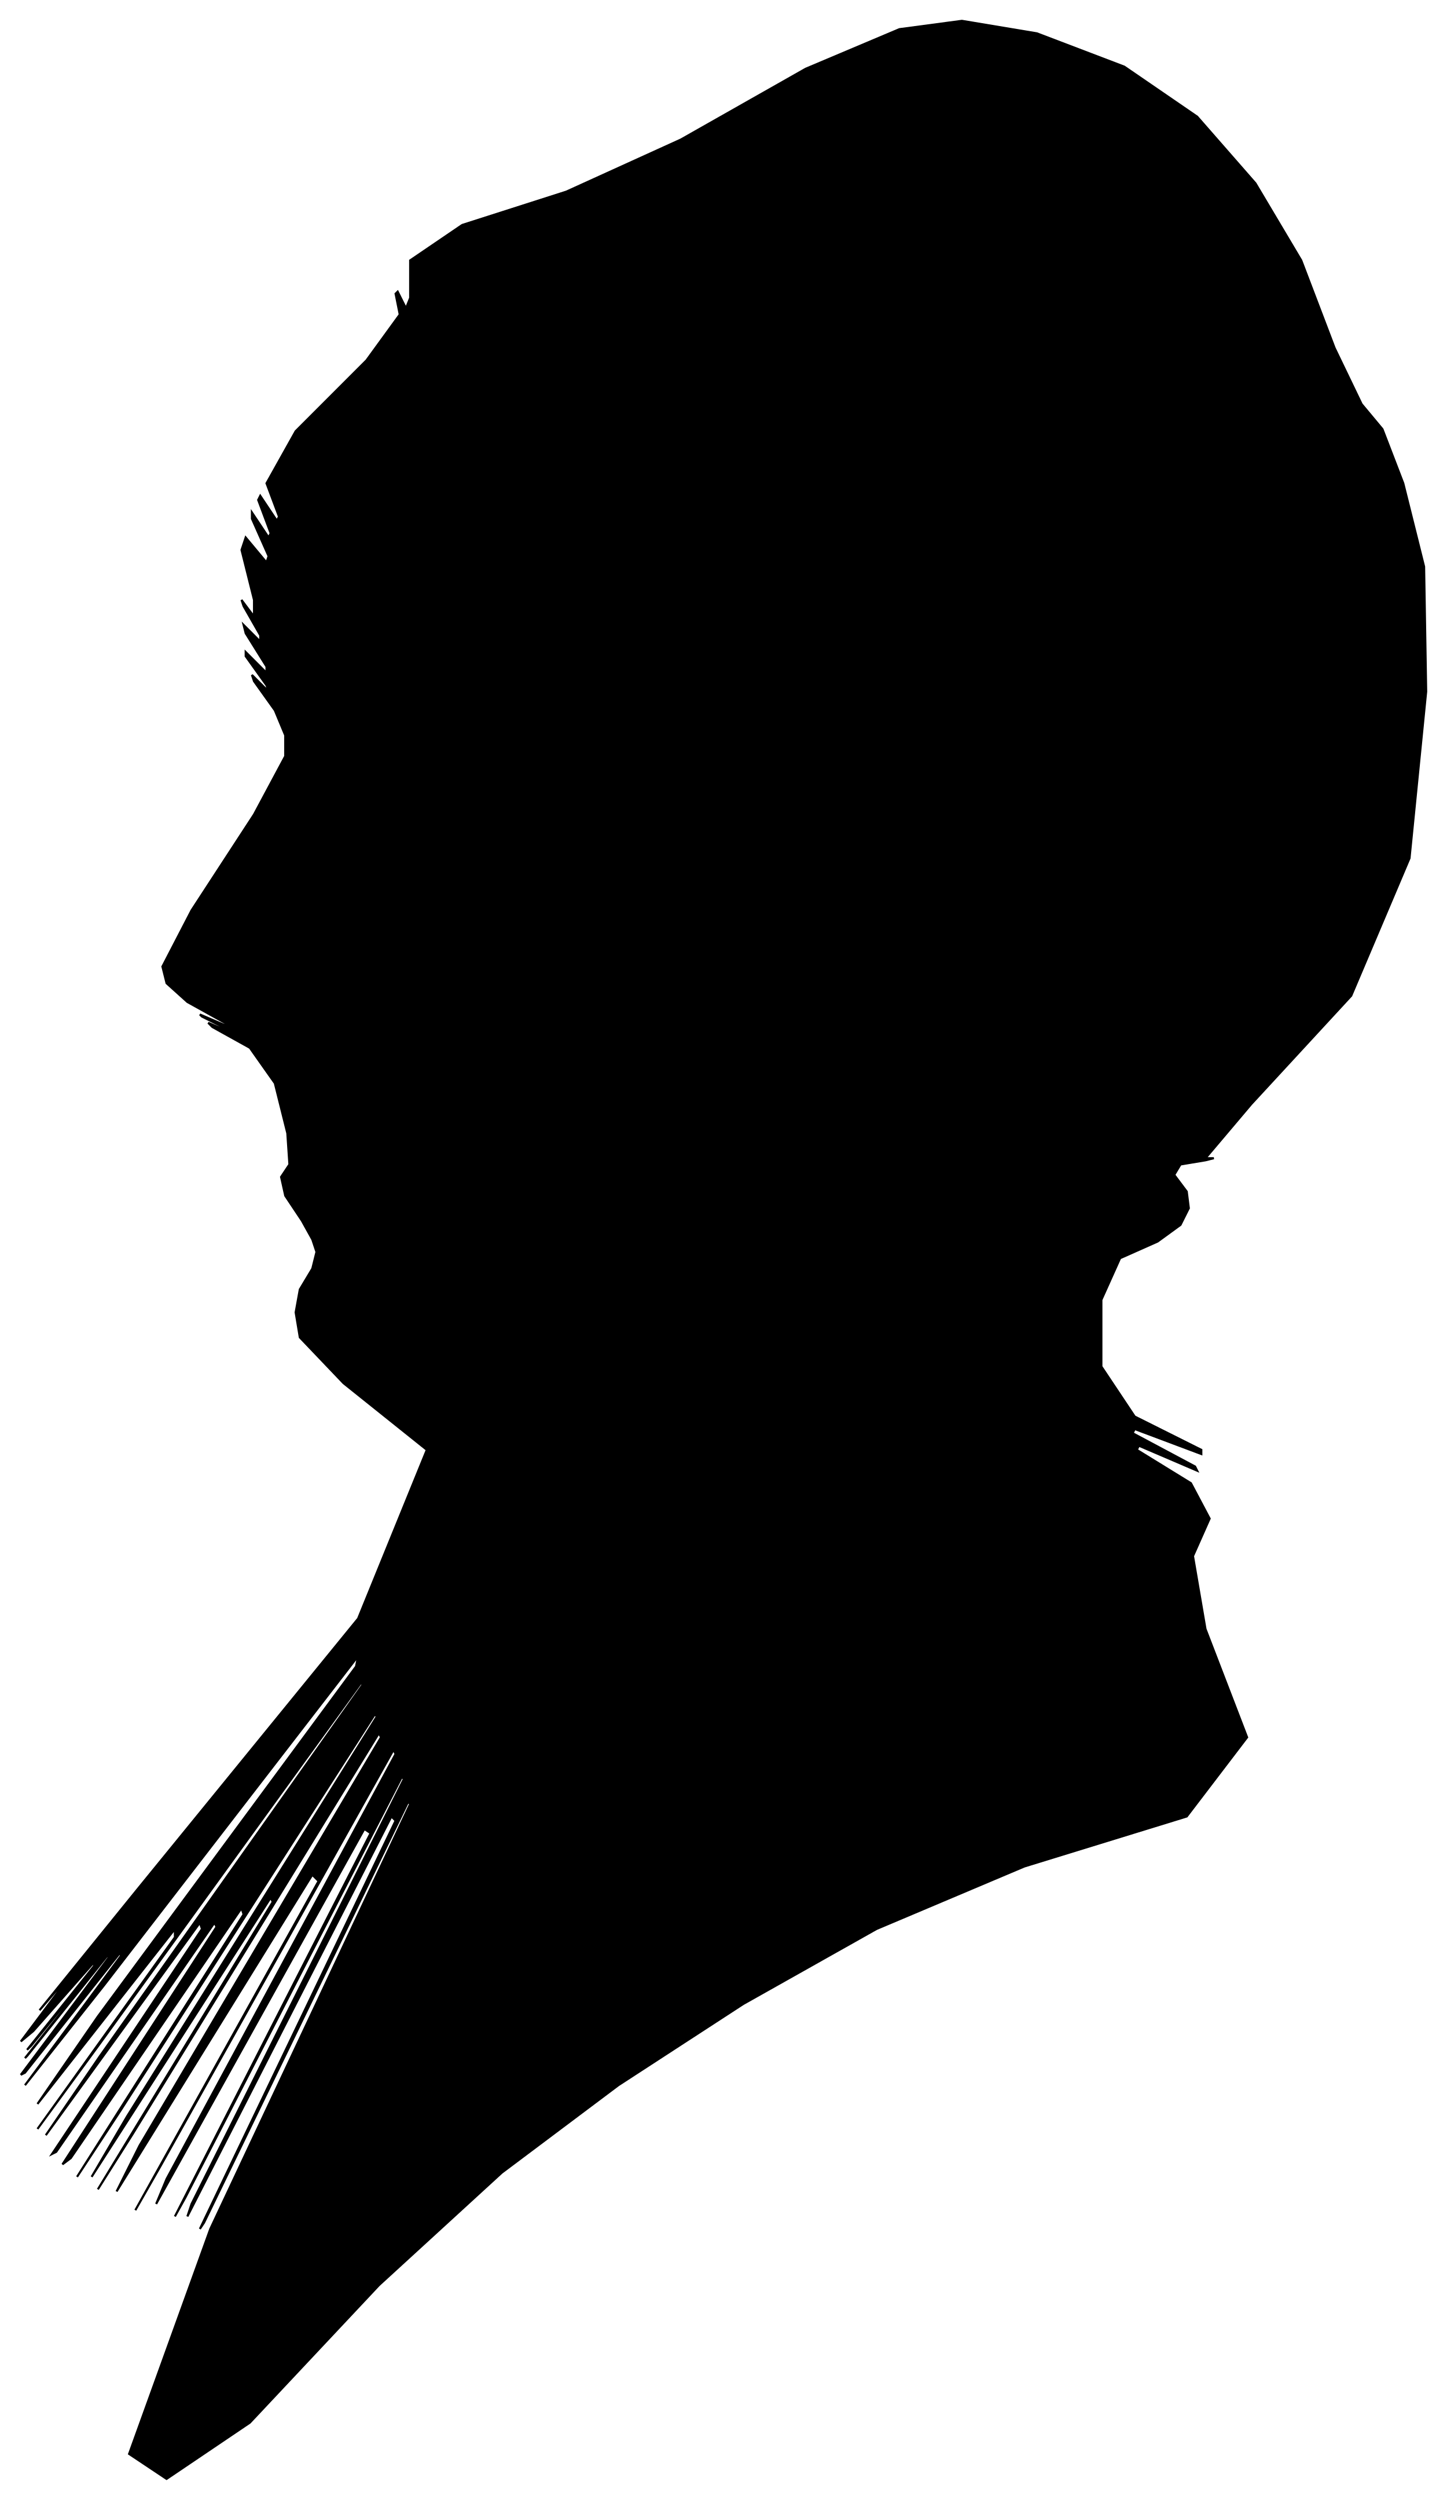 <?xml version="1.0" encoding="UTF-8"?>
<svg xmlns="http://www.w3.org/2000/svg" viewBox="485.00 394.00 695.00 1200.00">
  <path d="M 630.00 980.00 L 622.00 968.00 L 620.00 959.00 L 624.00 953.00 L 623.00 938.00 L 617.00 914.00 L 605.00 897.00 L 587.00 887.00 L 585.00 885.00 L 599.00 891.00 L 598.00 890.00 L 582.00 882.00 L 581.00 881.00 L 595.00 887.00 L 593.00 885.00 L 575.00 875.00 L 565.00 866.00 L 563.00 858.00 L 577.00 831.00 L 607.00 785.00 L 622.00 757.00 L 622.00 747.00 L 617.00 735.00 L 607.00 721.00 L 606.00 718.00 L 614.00 726.00 L 613.00 723.00 L 603.00 709.00 L 603.00 707.00 L 613.00 717.00 L 613.00 714.00 L 603.00 698.00 L 602.00 694.00 L 610.00 702.00 L 610.00 699.00 L 602.00 685.00 L 601.00 682.00 L 607.00 690.00 L 607.00 682.00 L 601.00 658.00 L 603.00 652.00 L 613.00 664.00 L 614.00 661.00 L 606.00 643.00 L 606.00 640.00 L 614.00 652.00 L 615.00 650.00 L 609.00 634.00 L 610.00 632.00 L 618.00 644.00 L 619.00 642.00 L 613.00 626.00 L 627.00 601.00 L 661.00 567.00 L 677.00 545.00 L 675.00 535.00 L 676.00 534.00 L 680.00 542.00 L 682.00 537.00 L 682.00 519.00 L 707.00 502.00 L 757.00 486.00 L 812.00 461.00 L 872.00 427.00 L 917.00 408.00 L 947.00 404.00 L 983.00 410.00 L 1025.00 426.00 L 1060.00 450.00 L 1088.00 482.00 L 1110.00 519.00 L 1126.00 561.00 L 1139.00 588.00 L 1149.00 600.00 L 1159.00 626.00 L 1169.00 666.00 L 1170.00 726.00 L 1162.00 806.00 L 1134.00 872.00 L 1086.00 924.00 L 1064.00 950.00 L 1068.00 950.00 L 1064.00 951.00 L 1052.00 953.00 L 1049.00 958.00 L 1055.00 966.00 L 1056.00 974.00 L 1052.00 982.00 L 1041.00 990.00 L 1023.00 998.00 L 1014.00 1018.00 L 1014.00 1050.00 L 1030.00 1074.00 L 1062.00 1090.00 L 1062.00 1092.00 L 1030.00 1080.00 L 1029.00 1082.00 L 1059.00 1098.00 L 1060.00 1100.00 L 1032.00 1088.00 L 1031.00 1090.00 L 1057.00 1106.00 L 1066.00 1123.00 L 1058.00 1141.00 L 1064.00 1176.00 L 1084.00 1228.00 L 1055.00 1266.00 L 977.00 1290.00 L 906.00 1320.00 L 842.00 1356.00 L 782.00 1395.00 L 726.00 1437.00 L 667.00 1491.00 L 605.00 1557.00 L 565.00 1584.00 L 547.00 1572.00 L 586.00 1464.00 L 682.00 1260.00 L 681.00 1259.00 L 583.00 1461.00 L 581.00 1464.00 L 675.00 1268.00 L 673.00 1266.00 L 575.00 1458.00 L 577.00 1452.00 L 679.00 1248.00 L 678.00 1247.00 L 574.00 1449.00 L 569.00 1458.00 L 663.00 1274.00 L 660.00 1272.00 L 560.00 1452.00 L 565.00 1440.00 L 675.00 1236.00 L 674.00 1234.00 L 562.00 1434.00 L 550.00 1455.00 L 638.00 1297.00 L 635.00 1294.00 L 541.00 1446.00 L 552.00 1424.00 L 668.00 1228.00 L 667.00 1226.00 L 549.00 1418.00 L 532.00 1445.00 L 616.00 1307.00 L 615.00 1305.00 L 529.00 1439.00 L 546.00 1410.00 L 666.00 1218.00 L 665.00 1217.00 L 543.00 1407.00 L 522.00 1439.00 L 602.00 1313.00 L 601.00 1310.00 L 519.00 1430.00 L 515.00 1433.00 L 589.00 1319.00 L 588.00 1317.00 L 512.00 1427.00 L 510.00 1428.00 L 582.00 1320.00 L 581.00 1317.00 L 507.00 1419.00 L 533.00 1381.00 L 659.00 1203.00 L 659.00 1201.00 L 533.00 1375.00 L 503.00 1416.00 L 569.00 1324.00 L 569.00 1320.00 L 503.00 1404.00 L 532.00 1362.00 L 656.00 1194.00 L 657.00 1189.00 L 535.00 1347.00 L 497.00 1395.00 L 543.00 1333.00 L 543.00 1331.00 L 497.00 1389.00 L 495.00 1390.00 L 537.00 1334.00 L 538.00 1331.00 L 498.00 1381.00 L 497.00 1382.00 L 535.00 1334.00 L 536.00 1332.00 L 500.00 1376.00 L 498.00 1378.00 L 530.00 1338.00 L 531.00 1335.00 L 501.00 1369.00 L 495.00 1374.00 L 513.00 1350.00 L 516.00 1345.00 L 504.00 1359.00 L 551.00 1301.00 L 657.00 1171.00 L 690.00 1090.00 L 650.00 1058.00 L 629.00 1036.00 L 627.00 1024.00 L 629.00 1013.00 L 635.00 1003.00 L 637.00 995.00 L 635.00 989.00 L 630.00 980.00 Z" fill="black" stroke="black" stroke-width="1"/>
</svg>